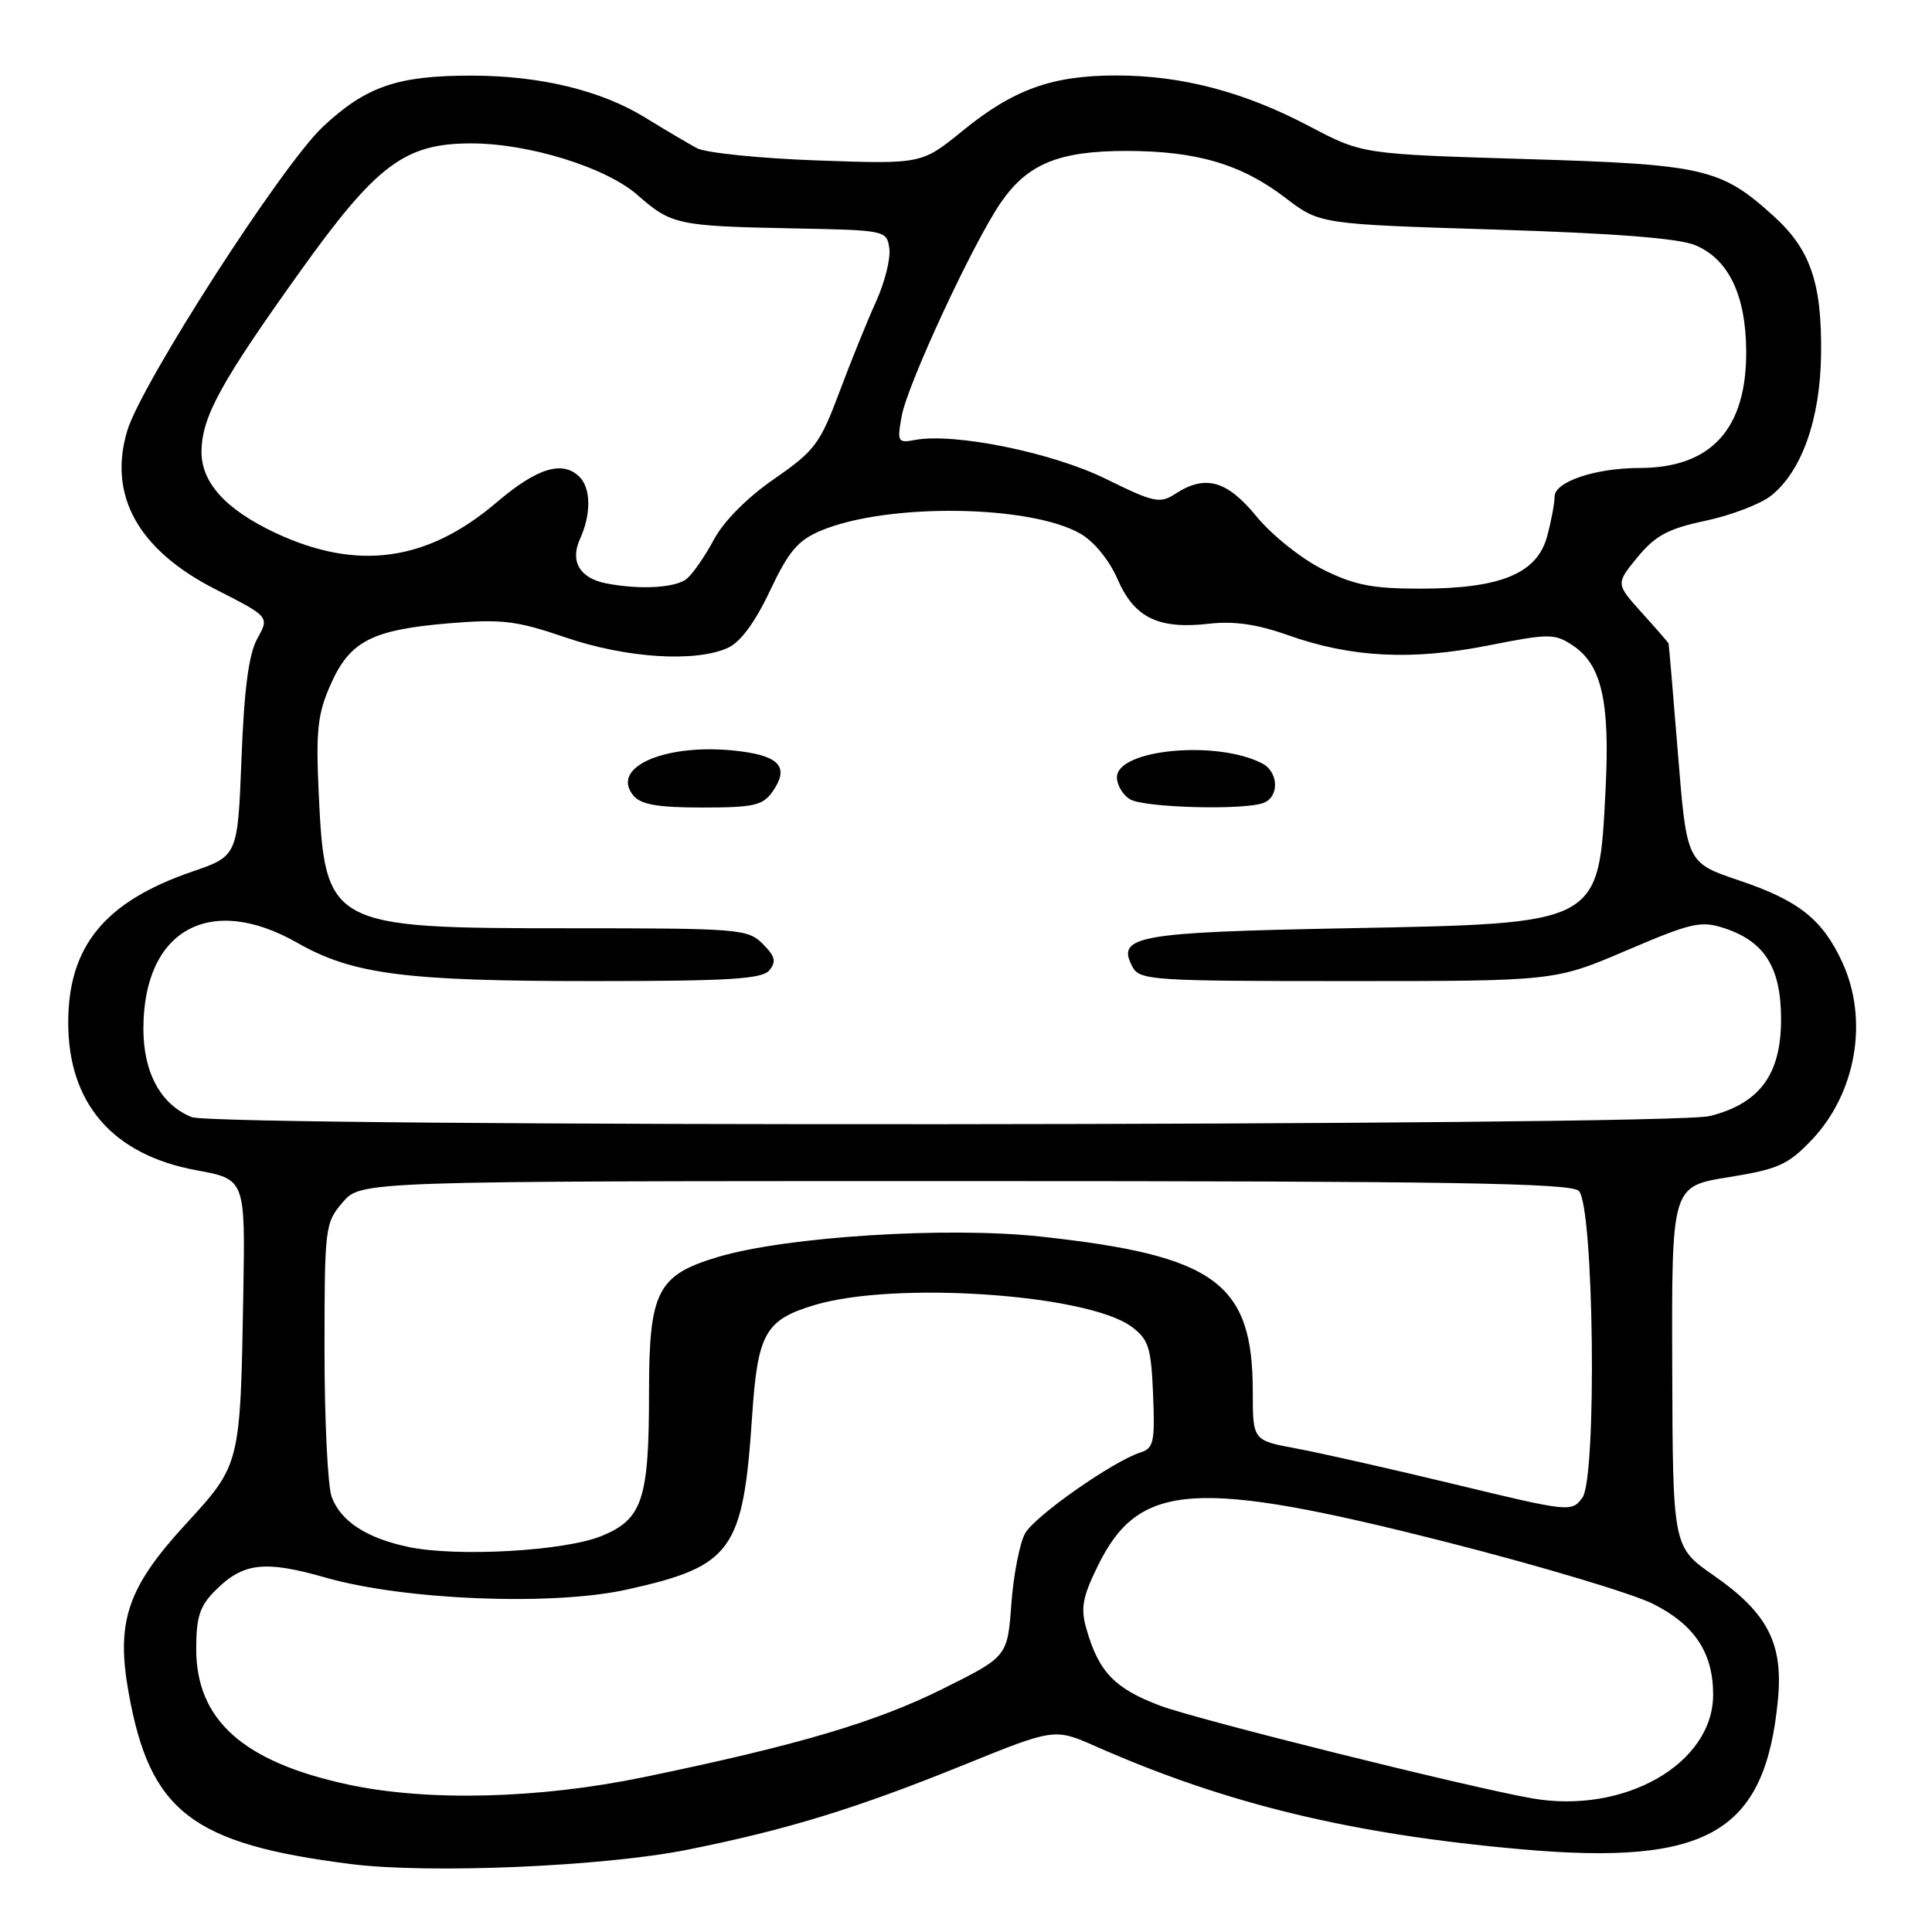 <?xml version="1.0" encoding="UTF-8" standalone="no"?>
<!DOCTYPE svg PUBLIC "-//W3C//DTD SVG 1.1//EN" "http://www.w3.org/Graphics/SVG/1.1/DTD/svg11.dtd" >
<svg xmlns="http://www.w3.org/2000/svg" xmlns:xlink="http://www.w3.org/1999/xlink" version="1.1" viewBox="0 0 256 256">
 <g >
 <path fill="currentColor"
d=" M 91.13 245.09 C 104.32 242.44 113.38 239.66 127.61 233.90 C 139.72 228.99 139.72 228.99 145.19 231.40 C 162.42 239.02 179.07 243.05 201.61 245.04 C 226.37 247.23 233.91 242.82 235.59 225.17 C 236.29 217.74 234.21 213.72 227.08 208.76 C 221.65 204.99 221.65 204.99 221.58 181.10 C 221.50 157.20 221.50 157.20 229.00 155.99 C 235.61 154.93 236.92 154.34 240.04 151.07 C 245.95 144.87 247.64 135.14 244.11 127.50 C 241.48 121.81 238.34 119.32 230.43 116.66 C 223.50 114.32 223.50 114.32 222.34 99.91 C 221.70 91.98 221.14 85.39 221.09 85.25 C 221.04 85.12 219.44 83.28 217.54 81.18 C 214.09 77.35 214.09 77.35 216.99 73.82 C 219.36 70.95 221.04 70.05 226.00 69.00 C 229.36 68.29 233.25 66.80 234.65 65.70 C 238.72 62.50 241.19 55.56 241.30 47.00 C 241.43 37.50 239.90 33.04 234.97 28.59 C 227.99 22.28 225.80 21.78 202.00 21.07 C 180.50 20.42 180.50 20.42 173.50 16.73 C 164.85 12.17 156.61 10.00 147.92 10.00 C 139.39 10.00 134.29 11.84 127.54 17.34 C 122.12 21.75 122.12 21.75 108.31 21.26 C 100.71 20.99 93.54 20.26 92.36 19.64 C 91.18 19.01 88.10 17.19 85.51 15.59 C 79.64 11.98 71.61 10.03 62.50 10.02 C 52.68 10.01 48.51 11.44 42.79 16.79 C 37.37 21.86 18.74 50.81 16.86 57.08 C 14.29 65.66 18.32 72.89 28.60 78.11 C 35.70 81.72 35.70 81.72 34.10 84.61 C 32.96 86.67 32.36 91.21 32.00 100.46 C 31.50 113.42 31.50 113.42 25.45 115.50 C 13.88 119.48 9.04 125.37 9.04 135.50 C 9.04 146.22 14.94 153.02 26.00 155.06 C 32.50 156.25 32.50 156.25 32.24 171.38 C 31.84 194.20 31.89 194.02 24.56 202.01 C 16.87 210.38 15.35 214.89 17.05 224.32 C 19.87 240.06 25.44 244.34 46.52 247.00 C 56.89 248.31 80.03 247.32 91.13 245.09 Z  M 203.00 238.29 C 194.66 236.83 158.55 227.84 153.72 226.01 C 147.70 223.74 145.59 221.55 143.97 215.88 C 143.16 213.09 143.42 211.67 145.46 207.50 C 150.91 196.35 158.31 195.85 191.85 204.38 C 204.14 207.51 216.39 211.18 219.08 212.54 C 224.56 215.32 227.00 219.01 227.00 224.55 C 227.00 233.70 215.25 240.43 203.00 238.29 Z  M 46.02 236.44 C 32.19 233.44 26.00 227.89 26.00 218.49 C 26.00 214.24 26.47 212.80 28.54 210.74 C 32.22 207.05 35.06 206.72 43.22 209.06 C 53.68 212.04 73.25 212.81 83.09 210.62 C 97.02 207.53 98.47 205.51 99.66 187.64 C 100.39 176.66 101.39 174.89 107.95 172.92 C 118.59 169.73 144.14 171.48 149.94 175.80 C 152.20 177.48 152.53 178.53 152.79 184.77 C 153.05 191.03 152.86 191.91 151.14 192.45 C 147.48 193.62 137.14 200.86 135.83 203.18 C 135.12 204.46 134.30 208.65 134.01 212.50 C 133.50 219.50 133.50 219.50 125.00 223.74 C 116.10 228.19 105.69 231.27 85.31 235.48 C 71.35 238.37 56.58 238.73 46.02 236.44 Z  M 54.12 204.98 C 48.60 203.82 45.18 201.60 43.96 198.38 C 43.43 197.00 43.00 188.27 43.00 178.99 C 43.00 162.59 43.07 162.03 45.41 159.31 C 47.83 156.50 47.83 156.50 127.86 156.50 C 192.12 156.50 208.16 156.76 209.20 157.80 C 211.21 159.80 211.62 195.80 209.67 198.46 C 208.25 200.38 207.98 200.35 192.86 196.70 C 184.41 194.66 174.91 192.51 171.75 191.93 C 166.00 190.86 166.00 190.86 166.00 184.40 C 166.00 169.97 161.06 166.37 137.87 163.85 C 125.51 162.51 104.24 163.85 95.19 166.54 C 87.10 168.94 86.00 171.08 86.00 184.49 C 86.00 198.71 85.13 201.32 79.68 203.54 C 74.78 205.53 60.52 206.33 54.12 204.98 Z  M 25.39 148.02 C 21.31 146.37 19.00 142.15 19.00 136.32 C 19.00 123.24 27.79 118.32 39.38 124.92 C 46.75 129.11 53.60 130.00 78.56 130.00 C 96.61 130.00 100.98 129.73 101.94 128.57 C 102.89 127.43 102.71 126.71 101.07 125.07 C 99.09 123.09 97.92 123.00 75.40 123.00 C 43.47 123.00 43.05 122.77 42.22 104.89 C 41.85 96.79 42.09 94.58 43.80 90.72 C 46.35 84.95 49.26 83.45 59.50 82.59 C 66.51 82.01 68.42 82.24 74.93 84.46 C 82.97 87.21 92.15 87.80 96.46 85.84 C 98.12 85.08 100.07 82.43 102.03 78.27 C 104.51 73.03 105.73 71.59 108.78 70.31 C 117.55 66.63 136.50 66.87 143.19 70.73 C 144.98 71.77 147.01 74.26 148.09 76.76 C 150.30 81.86 153.50 83.41 160.19 82.65 C 163.50 82.27 166.58 82.71 170.69 84.17 C 179.02 87.13 187.07 87.54 197.19 85.53 C 205.24 83.94 205.97 83.93 208.35 85.49 C 212.22 88.03 213.34 92.90 212.75 104.52 C 211.83 122.59 212.27 122.35 178.45 123.00 C 150.59 123.53 147.87 124.02 150.06 128.11 C 151.01 129.89 152.60 130.00 178.54 130.00 C 206.02 130.00 206.02 130.00 215.54 125.93 C 224.18 122.24 225.38 121.97 228.51 123.00 C 233.85 124.76 236.00 128.23 236.00 135.06 C 236.00 142.38 233.18 146.21 226.57 147.88 C 221.20 149.23 28.72 149.37 25.39 148.02 Z  M 102.37 104.89 C 104.57 101.74 103.39 100.24 98.18 99.56 C 88.57 98.31 80.71 101.54 83.93 105.42 C 84.92 106.61 87.15 107.00 93.07 107.00 C 99.89 107.00 101.07 106.73 102.37 104.89 Z  M 167.42 106.39 C 169.54 105.58 169.43 102.29 167.25 101.16 C 161.22 98.03 148.00 99.29 148.00 102.99 C 148.00 104.04 148.79 105.36 149.75 105.92 C 151.65 107.03 164.85 107.38 167.42 106.39 Z  M 80.32 77.30 C 76.83 76.62 75.50 74.38 76.85 71.42 C 78.34 68.17 78.31 64.71 76.80 63.20 C 74.56 60.96 71.18 61.99 65.84 66.54 C 56.61 74.42 47.35 75.70 36.49 70.61 C 29.82 67.47 26.58 63.85 26.70 59.64 C 26.83 55.11 29.32 50.58 39.71 36.05 C 49.89 21.81 53.63 19.00 62.43 19.00 C 70.06 19.00 80.30 22.17 84.47 25.84 C 88.95 29.78 89.80 29.96 105.00 30.26 C 117.38 30.50 117.50 30.52 117.84 32.92 C 118.03 34.25 117.24 37.40 116.10 39.92 C 114.95 42.44 112.76 47.85 111.22 51.96 C 108.66 58.80 107.96 59.74 102.58 63.46 C 99.03 65.91 95.90 69.06 94.61 71.47 C 93.45 73.65 91.83 76.00 91.00 76.69 C 89.55 77.90 84.79 78.17 80.32 77.30 Z  M 175.28 75.45 C 172.45 74.04 168.53 70.91 166.51 68.45 C 162.57 63.64 159.70 62.84 155.71 65.45 C 153.69 66.76 152.89 66.59 146.50 63.44 C 139.43 59.96 126.40 57.31 121.22 58.30 C 118.96 58.73 118.86 58.55 119.48 55.13 C 120.25 50.89 128.95 32.16 132.63 26.82 C 136.17 21.70 140.31 20.00 149.24 20.00 C 158.54 20.00 164.49 21.75 170.33 26.22 C 174.89 29.70 174.89 29.70 198.14 30.42 C 213.93 30.91 222.44 31.57 224.63 32.49 C 229.04 34.33 231.33 39.09 231.38 46.50 C 231.45 56.83 226.76 61.99 217.28 62.01 C 211.40 62.01 206.00 63.83 205.99 65.80 C 205.99 66.73 205.53 69.14 204.98 71.15 C 203.62 76.03 198.78 78.00 188.18 78.00 C 181.84 78.00 179.44 77.53 175.28 75.45 Z "/>
</g>
</svg>
